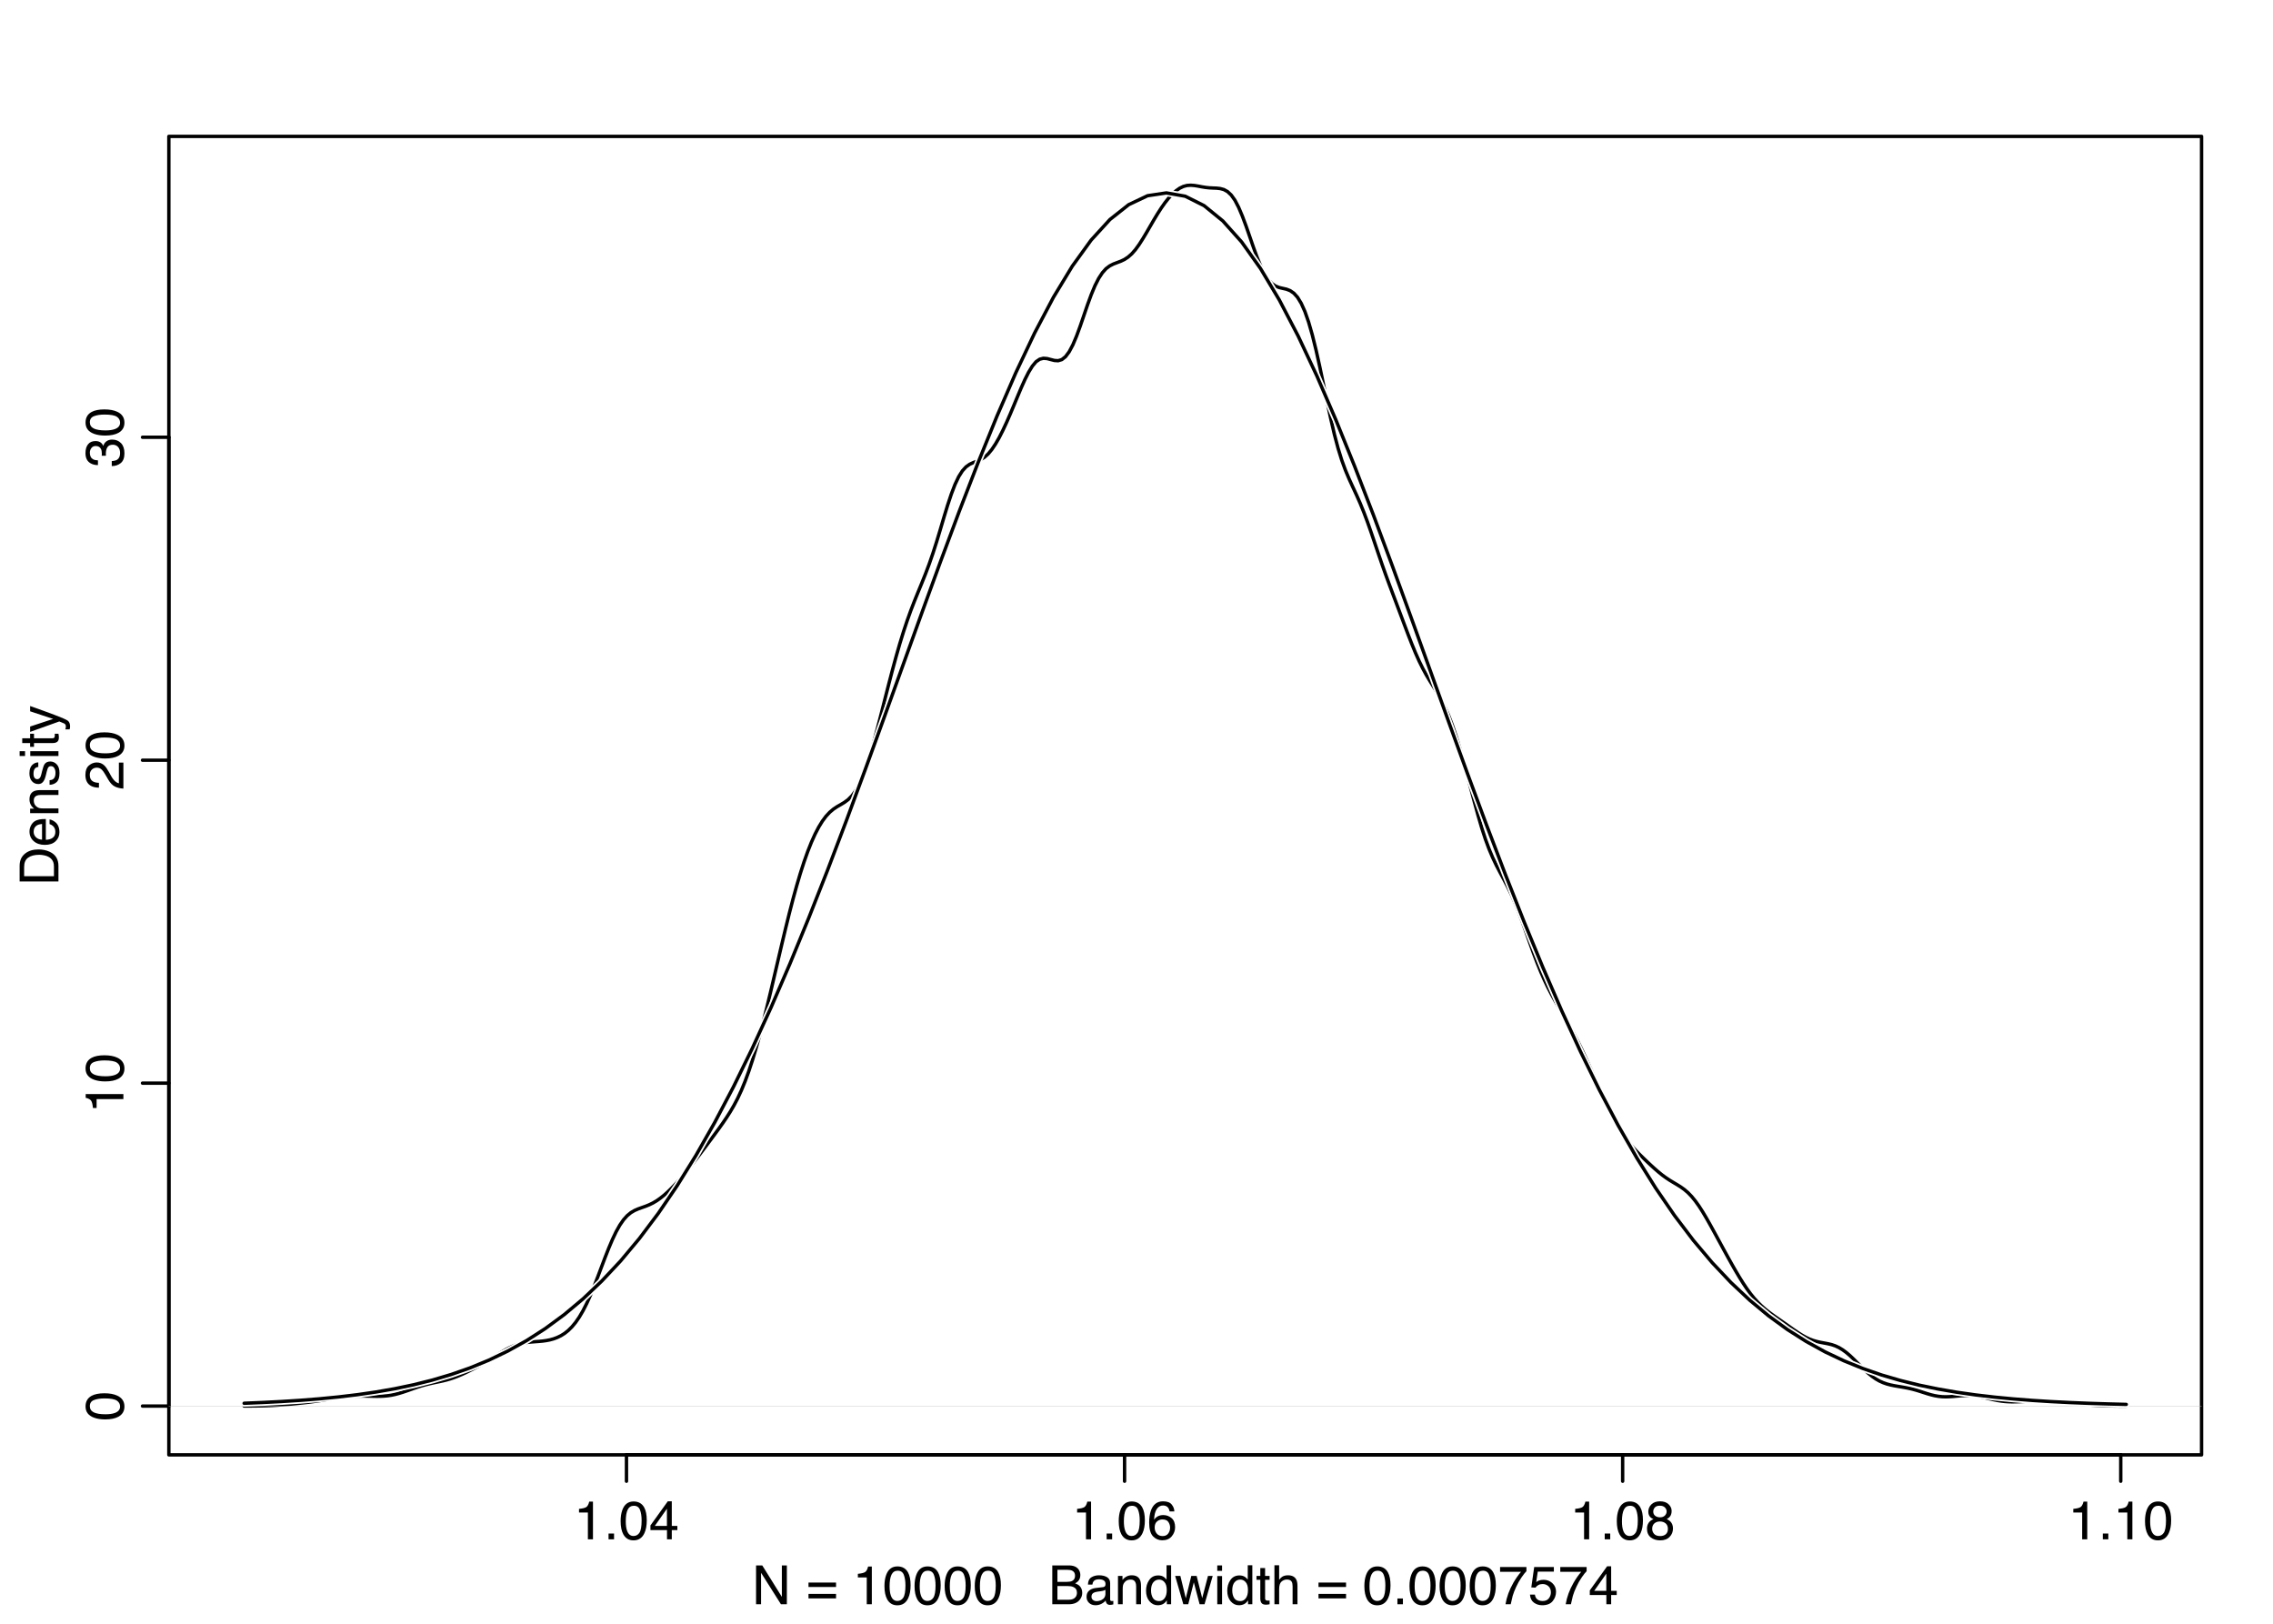 <?xml version="1.0" encoding="UTF-8"?>
<svg xmlns="http://www.w3.org/2000/svg" xmlns:xlink="http://www.w3.org/1999/xlink" width="504pt" height="360pt" viewBox="0 0 504 360" version="1.1">
<defs>
<g>
<symbol overflow="visible" id="glyph0-0">
<path style="stroke:none;" d="M 0.391 0 L 0.391 -8.609 L 7.219 -8.609 L 7.219 0 Z M 6.141 -1.078 L 6.141 -7.531 L 1.469 -7.531 L 1.469 -1.078 Z M 6.141 -1.078 "/>
</symbol>
<symbol overflow="visible" id="glyph0-1">
<path style="stroke:none;" d="M 1.156 -5.938 L 1.156 -6.75 C 1.914 -6.82 2.441 -6.945 2.734 -7.125 C 3.035 -7.301 3.266 -7.711 3.422 -8.359 L 4.25 -8.359 L 4.25 0 L 3.125 0 L 3.125 -5.938 Z M 1.156 -5.938 "/>
</symbol>
<symbol overflow="visible" id="glyph0-2">
<path style="stroke:none;" d="M 1.031 -1.281 L 2.25 -1.281 L 2.25 0 L 1.031 0 Z M 1.031 -1.281 "/>
</symbol>
<symbol overflow="visible" id="glyph0-3">
<path style="stroke:none;" d="M 3.25 -8.391 C 4.332 -8.391 5.117 -7.941 5.609 -7.047 C 5.984 -6.359 6.172 -5.41 6.172 -4.203 C 6.172 -3.066 6 -2.125 5.656 -1.375 C 5.164 -0.301 4.359 0.234 3.234 0.234 C 2.234 0.234 1.484 -0.203 0.984 -1.078 C 0.578 -1.816 0.375 -2.801 0.375 -4.031 C 0.375 -4.977 0.5 -5.797 0.75 -6.484 C 1.207 -7.754 2.039 -8.391 3.25 -8.391 Z M 3.234 -0.734 C 3.785 -0.734 4.223 -0.973 4.547 -1.453 C 4.867 -1.941 5.031 -2.848 5.031 -4.172 C 5.031 -5.117 4.91 -5.898 4.672 -6.516 C 4.441 -7.129 3.988 -7.438 3.312 -7.438 C 2.688 -7.438 2.227 -7.145 1.938 -6.562 C 1.656 -5.977 1.516 -5.117 1.516 -3.984 C 1.516 -3.129 1.609 -2.441 1.797 -1.922 C 2.078 -1.129 2.555 -0.734 3.234 -0.734 Z M 3.234 -0.734 "/>
</symbol>
<symbol overflow="visible" id="glyph0-4">
<path style="stroke:none;" d="M 3.969 -2.969 L 3.969 -6.781 L 1.281 -2.969 Z M 3.984 0 L 3.984 -2.047 L 0.312 -2.047 L 0.312 -3.078 L 4.156 -8.422 L 5.047 -8.422 L 5.047 -2.969 L 6.281 -2.969 L 6.281 -2.047 L 5.047 -2.047 L 5.047 0 Z M 3.984 0 "/>
</symbol>
<symbol overflow="visible" id="glyph0-5">
<path style="stroke:none;" d="M 3.516 -8.422 C 4.453 -8.422 5.102 -8.176 5.469 -7.688 C 5.844 -7.207 6.031 -6.707 6.031 -6.188 L 4.984 -6.188 C 4.922 -6.52 4.82 -6.781 4.688 -6.969 C 4.426 -7.32 4.039 -7.5 3.531 -7.5 C 2.938 -7.5 2.461 -7.223 2.109 -6.672 C 1.766 -6.129 1.578 -5.352 1.547 -4.344 C 1.785 -4.695 2.086 -4.961 2.453 -5.141 C 2.785 -5.297 3.16 -5.375 3.578 -5.375 C 4.285 -5.375 4.898 -5.148 5.422 -4.703 C 5.941 -4.254 6.203 -3.582 6.203 -2.688 C 6.203 -1.926 5.953 -1.25 5.453 -0.656 C 4.961 -0.07 4.258 0.219 3.344 0.219 C 2.551 0.219 1.867 -0.078 1.297 -0.672 C 0.734 -1.273 0.453 -2.281 0.453 -3.688 C 0.453 -4.727 0.578 -5.613 0.828 -6.344 C 1.316 -7.727 2.211 -8.422 3.516 -8.422 Z M 3.438 -0.719 C 3.988 -0.719 4.398 -0.906 4.672 -1.281 C 4.953 -1.656 5.094 -2.098 5.094 -2.609 C 5.094 -3.035 4.969 -3.441 4.719 -3.828 C 4.477 -4.211 4.031 -4.406 3.375 -4.406 C 2.926 -4.406 2.531 -4.254 2.188 -3.953 C 1.844 -3.66 1.672 -3.211 1.672 -2.609 C 1.672 -2.078 1.828 -1.629 2.141 -1.266 C 2.453 -0.898 2.883 -0.719 3.438 -0.719 Z M 3.438 -0.719 "/>
</symbol>
<symbol overflow="visible" id="glyph0-6">
<path style="stroke:none;" d="M 3.266 -4.875 C 3.734 -4.875 4.098 -5.004 4.359 -5.266 C 4.617 -5.523 4.75 -5.832 4.75 -6.188 C 4.75 -6.5 4.625 -6.785 4.375 -7.047 C 4.125 -7.316 3.742 -7.453 3.234 -7.453 C 2.723 -7.453 2.352 -7.316 2.125 -7.047 C 1.895 -6.785 1.781 -6.484 1.781 -6.141 C 1.781 -5.742 1.926 -5.43 2.219 -5.203 C 2.52 -4.984 2.867 -4.875 3.266 -4.875 Z M 3.328 -0.719 C 3.816 -0.719 4.223 -0.848 4.547 -1.109 C 4.867 -1.379 5.031 -1.773 5.031 -2.297 C 5.031 -2.836 4.863 -3.25 4.531 -3.531 C 4.195 -3.812 3.77 -3.953 3.25 -3.953 C 2.75 -3.953 2.336 -3.805 2.016 -3.516 C 1.703 -3.234 1.547 -2.836 1.547 -2.328 C 1.547 -1.891 1.691 -1.508 1.984 -1.188 C 2.273 -0.875 2.723 -0.719 3.328 -0.719 Z M 1.828 -4.469 C 1.535 -4.594 1.305 -4.738 1.141 -4.906 C 0.836 -5.219 0.688 -5.625 0.688 -6.125 C 0.688 -6.75 0.91 -7.285 1.359 -7.734 C 1.816 -8.191 2.457 -8.422 3.281 -8.422 C 4.094 -8.422 4.723 -8.207 5.172 -7.781 C 5.629 -7.352 5.859 -6.859 5.859 -6.297 C 5.859 -5.773 5.727 -5.348 5.469 -5.016 C 5.32 -4.836 5.094 -4.66 4.781 -4.484 C 5.125 -4.328 5.395 -4.145 5.594 -3.938 C 5.969 -3.539 6.156 -3.031 6.156 -2.406 C 6.156 -1.664 5.906 -1.039 5.406 -0.531 C 4.914 -0.02 4.219 0.234 3.312 0.234 C 2.488 0.234 1.797 0.016 1.234 -0.422 C 0.672 -0.867 0.391 -1.516 0.391 -2.359 C 0.391 -2.848 0.508 -3.273 0.75 -3.641 C 0.988 -4.004 1.348 -4.281 1.828 -4.469 Z M 1.828 -4.469 "/>
</symbol>
<symbol overflow="visible" id="glyph0-7">
<path style="stroke:none;" d="M 0.922 -8.609 L 2.297 -8.609 L 6.641 -1.641 L 6.641 -8.609 L 7.75 -8.609 L 7.75 0 L 6.438 0 L 2.031 -6.969 L 2.031 0 L 0.922 0 Z M 4.25 -8.609 Z M 4.25 -8.609 "/>
</symbol>
<symbol overflow="visible" id="glyph0-8">
<path style="stroke:none;" d=""/>
</symbol>
<symbol overflow="visible" id="glyph0-9">
<path style="stroke:none;" d="M 6.656 -4.812 L 6.656 -3.828 L 0.547 -3.828 L 0.547 -4.812 Z M 6.656 -2.297 L 6.656 -1.297 L 0.547 -1.297 L 0.547 -2.297 Z M 6.656 -2.297 "/>
</symbol>
<symbol overflow="visible" id="glyph0-10">
<path style="stroke:none;" d="M 4.156 -4.969 C 4.645 -4.969 5.023 -5.035 5.297 -5.172 C 5.723 -5.391 5.938 -5.773 5.938 -6.328 C 5.938 -6.891 5.707 -7.27 5.25 -7.469 C 5 -7.582 4.617 -7.641 4.109 -7.641 L 2.031 -7.641 L 2.031 -4.969 Z M 4.547 -1 C 5.254 -1 5.766 -1.207 6.078 -1.625 C 6.266 -1.883 6.359 -2.195 6.359 -2.562 C 6.359 -3.188 6.078 -3.613 5.516 -3.844 C 5.223 -3.969 4.832 -4.031 4.344 -4.031 L 2.031 -4.031 L 2.031 -1 Z M 0.891 -8.609 L 4.578 -8.609 C 5.586 -8.609 6.305 -8.305 6.734 -7.703 C 6.984 -7.348 7.109 -6.938 7.109 -6.469 C 7.109 -5.926 6.953 -5.484 6.641 -5.141 C 6.484 -4.953 6.254 -4.785 5.953 -4.641 C 6.391 -4.473 6.719 -4.281 6.938 -4.062 C 7.332 -3.688 7.531 -3.172 7.531 -2.516 C 7.531 -1.961 7.352 -1.461 7 -1.016 C 6.477 -0.336 5.656 0 4.531 0 L 0.891 0 Z M 0.891 -8.609 "/>
</symbol>
<symbol overflow="visible" id="glyph0-11">
<path style="stroke:none;" d="M 1.578 -1.672 C 1.578 -1.367 1.688 -1.129 1.906 -0.953 C 2.133 -0.773 2.398 -0.688 2.703 -0.688 C 3.078 -0.688 3.438 -0.77 3.781 -0.938 C 4.375 -1.227 4.672 -1.695 4.672 -2.344 L 4.672 -3.188 C 4.535 -3.113 4.363 -3.047 4.156 -2.984 C 3.957 -2.93 3.758 -2.895 3.562 -2.875 L 2.938 -2.797 C 2.551 -2.742 2.258 -2.66 2.062 -2.547 C 1.738 -2.367 1.578 -2.078 1.578 -1.672 Z M 4.141 -3.797 C 4.379 -3.828 4.539 -3.93 4.625 -4.109 C 4.664 -4.203 4.688 -4.336 4.688 -4.516 C 4.688 -4.867 4.555 -5.125 4.297 -5.281 C 4.047 -5.445 3.688 -5.531 3.219 -5.531 C 2.664 -5.531 2.273 -5.383 2.047 -5.094 C 1.91 -4.926 1.82 -4.68 1.781 -4.359 L 0.797 -4.359 C 0.816 -5.129 1.066 -5.664 1.547 -5.969 C 2.035 -6.27 2.598 -6.422 3.234 -6.422 C 3.973 -6.422 4.57 -6.281 5.031 -6 C 5.488 -5.719 5.719 -5.281 5.719 -4.688 L 5.719 -1.078 C 5.719 -0.973 5.738 -0.883 5.781 -0.812 C 5.832 -0.75 5.93 -0.719 6.078 -0.719 C 6.117 -0.719 6.164 -0.719 6.219 -0.719 C 6.281 -0.727 6.348 -0.738 6.422 -0.75 L 6.422 0.031 C 6.254 0.07 6.125 0.098 6.031 0.109 C 5.945 0.129 5.832 0.141 5.688 0.141 C 5.32 0.141 5.062 0.008 4.906 -0.25 C 4.812 -0.383 4.75 -0.578 4.719 -0.828 C 4.5 -0.547 4.188 -0.301 3.781 -0.094 C 3.383 0.113 2.945 0.219 2.469 0.219 C 1.883 0.219 1.406 0.039 1.031 -0.312 C 0.664 -0.664 0.484 -1.109 0.484 -1.641 C 0.484 -2.223 0.664 -2.676 1.031 -3 C 1.395 -3.32 1.867 -3.52 2.453 -3.594 Z M 3.266 -6.422 Z M 3.266 -6.422 "/>
</symbol>
<symbol overflow="visible" id="glyph0-12">
<path style="stroke:none;" d="M 0.781 -6.281 L 1.781 -6.281 L 1.781 -5.391 C 2.07 -5.754 2.383 -6.016 2.719 -6.172 C 3.051 -6.336 3.422 -6.422 3.828 -6.422 C 4.711 -6.422 5.312 -6.109 5.625 -5.484 C 5.801 -5.141 5.891 -4.656 5.891 -4.031 L 5.891 0 L 4.812 0 L 4.812 -3.953 C 4.812 -4.336 4.754 -4.645 4.641 -4.875 C 4.453 -5.27 4.113 -5.469 3.625 -5.469 C 3.375 -5.469 3.172 -5.441 3.016 -5.391 C 2.723 -5.305 2.469 -5.133 2.25 -4.875 C 2.07 -4.664 1.957 -4.453 1.906 -4.234 C 1.852 -4.016 1.828 -3.695 1.828 -3.281 L 1.828 0 L 0.781 0 Z M 3.25 -6.422 Z M 3.25 -6.422 "/>
</symbol>
<symbol overflow="visible" id="glyph0-13">
<path style="stroke:none;" d="M 1.438 -3.062 C 1.438 -2.395 1.578 -1.832 1.859 -1.375 C 2.148 -0.926 2.609 -0.703 3.234 -0.703 C 3.723 -0.703 4.125 -0.91 4.438 -1.328 C 4.758 -1.742 4.922 -2.348 4.922 -3.141 C 4.922 -3.93 4.754 -4.516 4.422 -4.891 C 4.098 -5.273 3.703 -5.469 3.234 -5.469 C 2.703 -5.469 2.27 -5.266 1.938 -4.859 C 1.602 -4.453 1.438 -3.852 1.438 -3.062 Z M 3.031 -6.391 C 3.508 -6.391 3.91 -6.285 4.234 -6.078 C 4.422 -5.961 4.633 -5.758 4.875 -5.469 L 4.875 -8.641 L 5.891 -8.641 L 5.891 0 L 4.938 0 L 4.938 -0.875 C 4.695 -0.488 4.406 -0.207 4.062 -0.031 C 3.727 0.133 3.344 0.219 2.906 0.219 C 2.207 0.219 1.602 -0.07 1.094 -0.656 C 0.582 -1.25 0.328 -2.031 0.328 -3 C 0.328 -3.914 0.562 -4.707 1.031 -5.375 C 1.5 -6.051 2.164 -6.391 3.031 -6.391 Z M 3.031 -6.391 "/>
</symbol>
<symbol overflow="visible" id="glyph0-14">
<path style="stroke:none;" d="M 1.266 -6.281 L 2.469 -1.328 L 3.688 -6.281 L 4.875 -6.281 L 6.109 -1.359 L 7.391 -6.281 L 8.438 -6.281 L 6.625 0 L 5.531 0 L 4.25 -4.859 L 3.016 0 L 1.922 0 L 0.109 -6.281 Z M 1.266 -6.281 "/>
</symbol>
<symbol overflow="visible" id="glyph0-15">
<path style="stroke:none;" d="M 0.781 -6.25 L 1.844 -6.25 L 1.844 0 L 0.781 0 Z M 0.781 -8.609 L 1.844 -8.609 L 1.844 -7.406 L 0.781 -7.406 Z M 0.781 -8.609 "/>
</symbol>
<symbol overflow="visible" id="glyph0-16">
<path style="stroke:none;" d="M 0.984 -8.031 L 2.047 -8.031 L 2.047 -6.281 L 3.047 -6.281 L 3.047 -5.422 L 2.047 -5.422 L 2.047 -1.312 C 2.047 -1.094 2.125 -0.945 2.281 -0.875 C 2.352 -0.832 2.488 -0.812 2.688 -0.812 C 2.738 -0.812 2.789 -0.812 2.844 -0.812 C 2.906 -0.82 2.973 -0.828 3.047 -0.828 L 3.047 0 C 2.93 0.031 2.805 0.051 2.672 0.062 C 2.547 0.082 2.406 0.094 2.25 0.094 C 1.758 0.094 1.426 -0.031 1.25 -0.281 C 1.07 -0.531 0.984 -0.859 0.984 -1.266 L 0.984 -5.422 L 0.141 -5.422 L 0.141 -6.281 L 0.984 -6.281 Z M 0.984 -8.031 "/>
</symbol>
<symbol overflow="visible" id="glyph0-17">
<path style="stroke:none;" d="M 0.781 -8.641 L 1.828 -8.641 L 1.828 -5.422 C 2.078 -5.742 2.301 -5.969 2.5 -6.094 C 2.844 -6.312 3.27 -6.422 3.781 -6.422 C 4.688 -6.422 5.301 -6.102 5.625 -5.469 C 5.801 -5.125 5.891 -4.645 5.891 -4.031 L 5.891 0 L 4.812 0 L 4.812 -3.953 C 4.812 -4.41 4.75 -4.75 4.625 -4.969 C 4.438 -5.312 4.078 -5.484 3.547 -5.484 C 3.109 -5.484 2.711 -5.332 2.359 -5.031 C 2.004 -4.727 1.828 -4.16 1.828 -3.328 L 1.828 0 L 0.781 0 Z M 0.781 -8.641 "/>
</symbol>
<symbol overflow="visible" id="glyph0-18">
<path style="stroke:none;" d="M 6.281 -8.25 L 6.281 -7.328 C 6.008 -7.066 5.648 -6.613 5.203 -5.969 C 4.754 -5.32 4.359 -4.625 4.016 -3.875 C 3.672 -3.133 3.41 -2.469 3.234 -1.875 C 3.129 -1.488 2.984 -0.863 2.797 0 L 1.641 0 C 1.898 -1.602 2.484 -3.195 3.391 -4.781 C 3.93 -5.707 4.492 -6.508 5.078 -7.188 L 0.438 -7.188 L 0.438 -8.25 Z M 6.281 -8.25 "/>
</symbol>
<symbol overflow="visible" id="glyph0-19">
<path style="stroke:none;" d="M 1.484 -2.141 C 1.555 -1.535 1.836 -1.117 2.328 -0.891 C 2.578 -0.773 2.863 -0.719 3.188 -0.719 C 3.812 -0.719 4.273 -0.914 4.578 -1.312 C 4.879 -1.707 5.031 -2.148 5.031 -2.641 C 5.031 -3.223 4.848 -3.676 4.484 -4 C 4.129 -4.32 3.703 -4.484 3.203 -4.484 C 2.836 -4.484 2.523 -4.41 2.266 -4.266 C 2.004 -4.129 1.785 -3.938 1.609 -3.688 L 0.688 -3.734 L 1.328 -8.25 L 5.688 -8.25 L 5.688 -7.234 L 2.125 -7.234 L 1.766 -4.906 C 1.961 -5.051 2.148 -5.16 2.328 -5.234 C 2.641 -5.359 3 -5.422 3.406 -5.422 C 4.176 -5.422 4.828 -5.172 5.359 -4.672 C 5.898 -4.18 6.172 -3.555 6.172 -2.797 C 6.172 -2.004 5.922 -1.301 5.422 -0.688 C 4.93 -0.082 4.148 0.219 3.078 0.219 C 2.398 0.219 1.797 0.023 1.266 -0.359 C 0.742 -0.742 0.453 -1.336 0.391 -2.141 Z M 1.484 -2.141 "/>
</symbol>
<symbol overflow="visible" id="glyph1-0">
<path style="stroke:none;" d="M 0 -0.391 L -8.609 -0.391 L -8.609 -7.219 L 0 -7.219 Z M -1.078 -6.141 L -7.531 -6.141 L -7.531 -1.469 L -1.078 -1.469 Z M -1.078 -6.141 "/>
</symbol>
<symbol overflow="visible" id="glyph1-1">
<path style="stroke:none;" d="M -8.391 -3.25 C -8.391 -4.332 -7.941 -5.117 -7.047 -5.609 C -6.359 -5.984 -5.41 -6.172 -4.203 -6.172 C -3.066 -6.172 -2.125 -6 -1.375 -5.656 C -0.301 -5.164 0.234 -4.359 0.234 -3.234 C 0.234 -2.234 -0.203 -1.484 -1.078 -0.984 C -1.816 -0.578 -2.801 -0.375 -4.031 -0.375 C -4.977 -0.375 -5.797 -0.5 -6.484 -0.75 C -7.754 -1.207 -8.391 -2.039 -8.391 -3.25 Z M -0.734 -3.234 C -0.734 -3.785 -0.973 -4.223 -1.453 -4.547 C -1.941 -4.867 -2.848 -5.031 -4.172 -5.031 C -5.117 -5.031 -5.898 -4.91 -6.516 -4.672 C -7.129 -4.441 -7.438 -3.988 -7.438 -3.312 C -7.438 -2.688 -7.145 -2.227 -6.562 -1.938 C -5.977 -1.656 -5.117 -1.516 -3.984 -1.516 C -3.129 -1.516 -2.441 -1.609 -1.922 -1.797 C -1.129 -2.078 -0.734 -2.555 -0.734 -3.234 Z M -0.734 -3.234 "/>
</symbol>
<symbol overflow="visible" id="glyph1-2">
<path style="stroke:none;" d="M -5.938 -1.156 L -6.75 -1.156 C -6.82 -1.914 -6.945 -2.441 -7.125 -2.734 C -7.301 -3.035 -7.711 -3.266 -8.359 -3.422 L -8.359 -4.25 L 0 -4.25 L 0 -3.125 L -5.938 -3.125 Z M -5.938 -1.156 "/>
</symbol>
<symbol overflow="visible" id="glyph1-3">
<path style="stroke:none;" d="M 0 -0.375 C -0.719 -0.414 -1.344 -0.566 -1.875 -0.828 C -2.414 -1.086 -2.906 -1.594 -3.344 -2.344 L -4 -3.469 C -4.289 -3.969 -4.539 -4.32 -4.75 -4.531 C -5.07 -4.852 -5.441 -5.016 -5.859 -5.016 C -6.348 -5.016 -6.734 -4.863 -7.016 -4.562 C -7.305 -4.27 -7.453 -3.883 -7.453 -3.406 C -7.453 -2.676 -7.18 -2.176 -6.641 -1.906 C -6.336 -1.75 -5.93 -1.664 -5.422 -1.656 L -5.422 -0.578 C -6.148 -0.586 -6.742 -0.723 -7.203 -0.984 C -8.016 -1.441 -8.422 -2.25 -8.422 -3.406 C -8.422 -4.363 -8.16 -5.062 -7.641 -5.5 C -7.117 -5.945 -6.539 -6.172 -5.906 -6.172 C -5.238 -6.172 -4.664 -5.938 -4.188 -5.469 C -3.906 -5.195 -3.566 -4.707 -3.172 -4 L -2.734 -3.188 C -2.523 -2.812 -2.32 -2.516 -2.125 -2.297 C -1.789 -1.898 -1.414 -1.648 -1 -1.547 L -1 -6.141 L 0 -6.141 Z M 0 -0.375 "/>
</symbol>
<symbol overflow="visible" id="glyph1-4">
<path style="stroke:none;" d="M 0.234 -3.125 C 0.234 -2.125 -0.035 -1.398 -0.578 -0.953 C -1.129 -0.504 -1.797 -0.281 -2.578 -0.281 L -2.578 -1.391 C -2.035 -1.43 -1.641 -1.531 -1.391 -1.688 C -0.953 -1.969 -0.734 -2.461 -0.734 -3.172 C -0.734 -3.734 -0.879 -4.18 -1.172 -4.516 C -1.473 -4.848 -1.859 -5.016 -2.328 -5.016 C -2.898 -5.016 -3.301 -4.836 -3.531 -4.484 C -3.77 -4.129 -3.891 -3.641 -3.891 -3.016 C -3.891 -2.941 -3.883 -2.867 -3.875 -2.797 C -3.875 -2.723 -3.875 -2.648 -3.875 -2.578 L -4.812 -2.578 C -4.789 -2.691 -4.781 -2.785 -4.781 -2.859 C -4.781 -2.93 -4.781 -3.008 -4.781 -3.094 C -4.781 -3.488 -4.844 -3.812 -4.969 -4.062 C -5.188 -4.508 -5.578 -4.734 -6.141 -4.734 C -6.555 -4.734 -6.875 -4.582 -7.094 -4.281 C -7.32 -3.988 -7.438 -3.645 -7.438 -3.25 C -7.438 -2.551 -7.203 -2.066 -6.734 -1.797 C -6.484 -1.648 -6.117 -1.566 -5.641 -1.547 L -5.641 -0.5 C -6.266 -0.5 -6.797 -0.625 -7.234 -0.875 C -8.016 -1.301 -8.406 -2.055 -8.406 -3.141 C -8.406 -3.992 -8.211 -4.656 -7.828 -5.125 C -7.453 -5.594 -6.898 -5.828 -6.172 -5.828 C -5.66 -5.828 -5.242 -5.691 -4.922 -5.422 C -4.723 -5.242 -4.566 -5.02 -4.453 -4.75 C -4.328 -5.188 -4.094 -5.531 -3.75 -5.781 C -3.406 -6.031 -2.984 -6.156 -2.484 -6.156 C -1.68 -6.156 -1.023 -5.891 -0.516 -5.359 C -0.016 -4.836 0.234 -4.094 0.234 -3.125 Z M 0.234 -3.125 "/>
</symbol>
<symbol overflow="visible" id="glyph1-5">
<path style="stroke:none;" d="M -1 -4.219 C -1 -4.613 -1.039 -4.938 -1.125 -5.188 C -1.27 -5.645 -1.562 -6.02 -2 -6.312 C -2.344 -6.539 -2.785 -6.703 -3.328 -6.797 C -3.66 -6.859 -3.961 -6.891 -4.234 -6.891 C -5.305 -6.891 -6.133 -6.676 -6.719 -6.25 C -7.312 -5.832 -7.609 -5.148 -7.609 -4.203 L -7.609 -2.141 L -1 -2.141 Z M -8.609 -0.969 L -8.609 -4.453 C -8.609 -5.641 -8.188 -6.555 -7.344 -7.203 C -6.594 -7.785 -5.625 -8.078 -4.438 -8.078 C -3.52 -8.078 -2.691 -7.906 -1.953 -7.562 C -0.648 -6.957 0 -5.914 0 -4.438 L 0 -0.969 Z M -8.609 -0.969 "/>
</symbol>
<symbol overflow="visible" id="glyph1-6">
<path style="stroke:none;" d="M -6.422 -3.391 C -6.422 -3.836 -6.316 -4.27 -6.109 -4.688 C -5.898 -5.102 -5.629 -5.422 -5.297 -5.641 C -4.973 -5.848 -4.602 -5.988 -4.188 -6.062 C -3.895 -6.125 -3.43 -6.156 -2.797 -6.156 L -2.797 -1.547 C -2.16 -1.566 -1.648 -1.719 -1.266 -2 C -0.879 -2.281 -0.688 -2.719 -0.688 -3.312 C -0.688 -3.863 -0.867 -4.301 -1.234 -4.625 C -1.441 -4.812 -1.688 -4.945 -1.969 -5.031 L -1.969 -6.062 C -1.738 -6.039 -1.484 -5.953 -1.203 -5.797 C -0.922 -5.641 -0.688 -5.469 -0.5 -5.281 C -0.188 -4.957 0.02 -4.555 0.125 -4.078 C 0.188 -3.828 0.219 -3.539 0.219 -3.219 C 0.219 -2.438 -0.062 -1.773 -0.625 -1.234 C -1.195 -0.691 -1.992 -0.422 -3.016 -0.422 C -4.023 -0.422 -4.844 -0.691 -5.469 -1.234 C -6.102 -1.785 -6.422 -2.504 -6.422 -3.391 Z M -3.641 -5.062 C -4.098 -5.02 -4.461 -4.922 -4.734 -4.766 C -5.242 -4.484 -5.5 -4.004 -5.5 -3.328 C -5.5 -2.836 -5.32 -2.426 -4.969 -2.094 C -4.625 -1.77 -4.18 -1.598 -3.641 -1.578 Z M -6.422 -3.281 Z M -6.422 -3.281 "/>
</symbol>
<symbol overflow="visible" id="glyph1-7">
<path style="stroke:none;" d="M -6.281 -0.781 L -6.281 -1.781 L -5.391 -1.781 C -5.754 -2.07 -6.016 -2.383 -6.172 -2.719 C -6.336 -3.051 -6.422 -3.422 -6.422 -3.828 C -6.422 -4.711 -6.109 -5.312 -5.484 -5.625 C -5.141 -5.801 -4.656 -5.891 -4.031 -5.891 L 0 -5.891 L 0 -4.812 L -3.953 -4.812 C -4.336 -4.812 -4.645 -4.754 -4.875 -4.641 C -5.27 -4.453 -5.469 -4.113 -5.469 -3.625 C -5.469 -3.375 -5.441 -3.172 -5.391 -3.016 C -5.305 -2.723 -5.133 -2.469 -4.875 -2.25 C -4.664 -2.07 -4.453 -1.957 -4.234 -1.906 C -4.016 -1.852 -3.695 -1.828 -3.281 -1.828 L 0 -1.828 L 0 -0.781 Z M -6.422 -3.25 Z M -6.422 -3.25 "/>
</symbol>
<symbol overflow="visible" id="glyph1-8">
<path style="stroke:none;" d="M -1.969 -1.406 C -1.613 -1.438 -1.344 -1.523 -1.156 -1.672 C -0.82 -1.93 -0.656 -2.391 -0.656 -3.047 C -0.656 -3.441 -0.738 -3.785 -0.906 -4.078 C -1.07 -4.379 -1.332 -4.531 -1.688 -4.531 C -1.957 -4.531 -2.164 -4.41 -2.312 -4.172 C -2.395 -4.016 -2.492 -3.711 -2.609 -3.266 L -2.812 -2.422 C -2.945 -1.891 -3.098 -1.5 -3.266 -1.25 C -3.547 -0.789 -3.941 -0.562 -4.453 -0.562 C -5.047 -0.562 -5.523 -0.773 -5.891 -1.203 C -6.254 -1.629 -6.438 -2.207 -6.438 -2.938 C -6.438 -3.875 -6.16 -4.551 -5.609 -4.969 C -5.254 -5.238 -4.875 -5.367 -4.469 -5.359 L -4.469 -4.359 C -4.707 -4.336 -4.926 -4.254 -5.125 -4.109 C -5.395 -3.867 -5.531 -3.445 -5.531 -2.844 C -5.531 -2.445 -5.453 -2.145 -5.297 -1.938 C -5.148 -1.738 -4.953 -1.641 -4.703 -1.641 C -4.43 -1.641 -4.211 -1.773 -4.047 -2.047 C -3.953 -2.203 -3.867 -2.43 -3.797 -2.734 L -3.625 -3.422 C -3.438 -4.18 -3.258 -4.691 -3.094 -4.953 C -2.82 -5.359 -2.395 -5.562 -1.812 -5.562 C -1.258 -5.562 -0.781 -5.348 -0.375 -4.922 C 0.031 -4.504 0.234 -3.863 0.234 -3 C 0.234 -2.062 0.023 -1.395 -0.391 -1 C -0.816 -0.613 -1.344 -0.41 -1.969 -0.391 Z M -6.422 -2.953 Z M -6.422 -2.953 "/>
</symbol>
<symbol overflow="visible" id="glyph1-9">
<path style="stroke:none;" d="M -6.25 -0.781 L -6.25 -1.844 L 0 -1.844 L 0 -0.781 Z M -8.609 -0.781 L -8.609 -1.844 L -7.406 -1.844 L -7.406 -0.781 Z M -8.609 -0.781 "/>
</symbol>
<symbol overflow="visible" id="glyph1-10">
<path style="stroke:none;" d="M -8.031 -0.984 L -8.031 -2.047 L -6.281 -2.047 L -6.281 -3.047 L -5.422 -3.047 L -5.422 -2.047 L -1.312 -2.047 C -1.094 -2.047 -0.945 -2.125 -0.875 -2.281 C -0.832 -2.352 -0.812 -2.488 -0.812 -2.688 C -0.812 -2.738 -0.812 -2.789 -0.812 -2.844 C -0.82 -2.906 -0.828 -2.973 -0.828 -3.047 L 0 -3.047 C 0.031 -2.93 0.051 -2.805 0.062 -2.672 C 0.082 -2.547 0.094 -2.406 0.094 -2.25 C 0.094 -1.758 -0.031 -1.426 -0.281 -1.25 C -0.531 -1.07 -0.859 -0.984 -1.266 -0.984 L -5.422 -0.984 L -5.422 -0.141 L -6.281 -0.141 L -6.281 -0.984 Z M -8.031 -0.984 "/>
</symbol>
<symbol overflow="visible" id="glyph1-11">
<path style="stroke:none;" d="M -6.281 -4.688 L -6.281 -5.859 C -5.875 -5.711 -4.953 -5.383 -3.516 -4.875 C -2.441 -4.488 -1.566 -4.164 -0.891 -3.906 C 0.711 -3.301 1.691 -2.875 2.047 -2.625 C 2.398 -2.375 2.578 -1.941 2.578 -1.328 C 2.578 -1.18 2.566 -1.066 2.547 -0.984 C 2.535 -0.91 2.516 -0.812 2.484 -0.688 L 1.531 -0.688 C 1.582 -0.875 1.613 -1.008 1.625 -1.094 C 1.633 -1.176 1.641 -1.25 1.641 -1.312 C 1.641 -1.5 1.609 -1.641 1.547 -1.734 C 1.484 -1.828 1.406 -1.906 1.312 -1.969 C 1.281 -1.988 1.117 -2.055 0.828 -2.172 C 0.535 -2.297 0.32 -2.383 0.188 -2.438 L -6.281 -0.125 L -6.281 -1.312 L -1.172 -3 Z M -6.422 -3 Z M -6.422 -3 "/>
</symbol>
</g>
<clipPath id="clip1">
  <path d="M 37.441 311 L 488.16 311 L 488.16 312 L 37.441 312 Z M 37.441 311 "/>
</clipPath>
</defs>
<g id="surface134">
<rect x="0" y="0" width="504" height="360" style="fill:rgb(100%,100%,100%);fill-opacity:1;stroke:none;"/>
<path style="fill:none;stroke-width:0.75;stroke-linecap:round;stroke-linejoin:round;stroke:rgb(0%,0%,0%);stroke-opacity:1;stroke-miterlimit:10;" d="M 54.133 311.734 L 54.949 311.73 L 56.582 311.715 L 57.398 311.703 L 58.219 311.684 L 59.035 311.66 L 59.852 311.629 L 60.668 311.59 L 61.484 311.543 L 62.301 311.484 L 63.117 311.422 L 63.934 311.352 L 64.75 311.277 L 65.566 311.199 L 67.199 311.027 L 68.016 310.934 L 68.832 310.832 L 69.652 310.719 L 70.469 310.602 L 71.285 310.477 L 72.102 310.344 L 72.918 310.207 L 73.734 310.074 L 74.551 309.945 L 75.367 309.828 L 76.184 309.727 L 77 309.641 L 77.816 309.574 L 78.633 309.531 L 79.449 309.508 L 80.27 309.508 L 81.086 309.52 L 81.902 309.539 L 82.719 309.562 L 83.535 309.574 L 84.352 309.566 L 85.168 309.527 L 85.984 309.449 L 86.801 309.328 L 87.617 309.156 L 88.434 308.941 L 89.25 308.691 L 90.066 308.418 L 90.887 308.133 L 91.703 307.844 L 92.52 307.562 L 93.336 307.301 L 94.152 307.066 L 94.969 306.855 L 95.785 306.668 L 96.602 306.492 L 97.418 306.324 L 98.234 306.145 L 99.051 305.941 L 99.867 305.703 L 100.684 305.426 L 101.5 305.109 L 102.32 304.762 L 103.137 304.387 L 103.953 303.988 L 104.77 303.578 L 105.586 303.152 L 106.402 302.715 L 107.219 302.258 L 108.035 301.785 L 108.852 301.285 L 109.668 300.77 L 110.484 300.25 L 111.301 299.742 L 112.117 299.258 L 112.938 298.824 L 113.754 298.445 L 114.57 298.137 L 115.387 297.898 L 116.203 297.727 L 117.02 297.605 L 117.836 297.527 L 118.652 297.465 L 119.469 297.406 L 120.285 297.332 L 121.102 297.219 L 121.918 297.062 L 122.734 296.84 L 123.555 296.535 L 124.371 296.141 L 125.188 295.629 L 126.004 294.98 L 126.82 294.172 L 127.637 293.184 L 128.453 292 L 129.27 290.609 L 130.086 289.008 L 130.902 287.207 L 131.719 285.223 L 132.535 283.117 L 133.352 280.953 L 134.168 278.793 L 134.988 276.715 L 135.805 274.789 L 136.621 273.078 L 137.438 271.621 L 138.254 270.441 L 139.07 269.527 L 139.887 268.855 L 140.703 268.375 L 141.52 268.02 L 142.336 267.727 L 143.152 267.438 L 143.969 267.105 L 144.785 266.707 L 145.605 266.223 L 146.422 265.648 L 147.238 264.996 L 148.055 264.266 L 148.871 263.469 L 149.688 262.617 L 150.504 261.715 L 151.32 260.773 L 152.137 259.793 L 152.953 258.781 L 153.77 257.742 L 154.586 256.684 L 155.402 255.605 L 156.223 254.52 L 157.039 253.426 L 157.855 252.328 L 158.672 251.219 L 159.488 250.102 L 160.305 248.949 L 161.121 247.746 L 161.938 246.461 L 162.754 245.062 L 163.57 243.508 L 164.387 241.75 L 165.203 239.766 L 166.02 237.543 L 166.836 235.078 L 167.656 232.375 L 168.473 229.453 L 169.289 226.344 L 170.105 223.074 L 170.922 219.691 L 171.738 216.23 L 172.555 212.742 L 173.371 209.266 L 174.188 205.852 L 175.004 202.543 L 175.82 199.395 L 176.637 196.426 L 177.453 193.664 L 178.273 191.125 L 179.09 188.82 L 179.906 186.758 L 180.723 184.941 L 181.539 183.371 L 182.355 182.043 L 183.172 180.949 L 183.988 180.074 L 184.805 179.387 L 185.621 178.844 L 186.438 178.375 L 187.254 177.883 L 188.07 177.27 L 188.891 176.445 L 189.707 175.32 L 190.523 173.844 L 191.34 171.984 L 192.156 169.754 L 192.973 167.184 L 193.789 164.344 L 194.605 161.301 L 195.422 158.137 L 196.238 154.922 L 197.055 151.723 L 197.871 148.598 L 198.688 145.598 L 199.504 142.754 L 200.324 140.094 L 201.141 137.633 L 201.957 135.359 L 202.773 133.246 L 203.59 131.234 L 204.406 129.25 L 205.223 127.211 L 206.039 125.039 L 206.855 122.688 L 207.672 120.141 L 208.488 117.434 L 209.305 114.68 L 210.121 112.004 L 210.941 109.543 L 211.758 107.41 L 212.574 105.688 L 213.391 104.395 L 214.207 103.504 L 215.023 102.926 L 215.84 102.551 L 216.656 102.246 L 217.473 101.883 L 218.289 101.375 L 219.105 100.641 L 219.922 99.656 L 220.738 98.438 L 221.559 97.012 L 222.375 95.406 L 223.191 93.656 L 224.008 91.789 L 224.824 89.844 L 225.641 87.875 L 226.457 85.938 L 227.273 84.121 L 228.09 82.504 L 228.906 81.176 L 229.723 80.199 L 230.539 79.641 L 231.355 79.434 L 232.172 79.5 L 232.992 79.715 L 233.809 79.922 L 234.625 79.973 L 235.441 79.727 L 236.258 79.082 L 237.074 77.992 L 237.891 76.453 L 238.707 74.52 L 239.523 72.297 L 240.34 69.918 L 241.156 67.535 L 241.973 65.309 L 242.789 63.348 L 243.609 61.73 L 244.426 60.48 L 245.242 59.57 L 246.059 58.953 L 246.875 58.535 L 247.691 58.223 L 248.508 57.918 L 249.324 57.531 L 250.141 56.992 L 250.957 56.266 L 251.773 55.336 L 252.59 54.207 L 253.406 52.93 L 254.227 51.559 L 255.043 50.145 L 255.859 48.742 L 256.676 47.387 L 257.492 46.117 L 258.309 44.957 L 259.125 43.926 L 259.941 43.035 L 260.758 42.301 L 261.574 41.73 L 262.391 41.336 L 263.207 41.121 L 264.023 41.066 L 264.84 41.129 L 265.66 41.262 L 266.477 41.418 L 267.293 41.551 L 268.109 41.641 L 268.926 41.684 L 269.742 41.715 L 270.559 41.805 L 271.375 42.027 L 272.191 42.48 L 273.008 43.246 L 273.824 44.391 L 274.641 45.957 L 275.457 47.879 L 276.277 50.07 L 277.094 52.414 L 277.91 54.773 L 278.727 57.008 L 279.543 58.996 L 280.359 60.656 L 281.176 61.938 L 281.992 62.84 L 282.809 63.418 L 283.625 63.746 L 284.441 63.938 L 285.258 64.121 L 286.074 64.441 L 286.895 65.008 L 287.711 65.918 L 288.527 67.254 L 289.344 69.074 L 290.16 71.406 L 290.977 74.242 L 291.793 77.531 L 292.609 81.18 L 293.426 85.051 L 294.242 88.973 L 295.059 92.773 L 295.875 96.289 L 296.691 99.371 L 297.508 102.008 L 298.328 104.25 L 299.145 106.191 L 299.961 107.973 L 300.777 109.73 L 301.594 111.578 L 302.41 113.582 L 303.227 115.758 L 304.043 118.078 L 304.859 120.48 L 305.676 122.895 L 306.492 125.266 L 307.309 127.559 L 308.125 129.781 L 308.945 131.961 L 309.762 134.129 L 310.578 136.301 L 311.395 138.48 L 312.211 140.637 L 313.027 142.73 L 313.844 144.715 L 314.66 146.547 L 315.477 148.203 L 316.293 149.699 L 317.109 151.066 L 317.926 152.367 L 318.742 153.695 L 319.562 155.129 L 320.379 156.746 L 321.195 158.598 L 322.012 160.715 L 322.828 163.102 L 323.645 165.742 L 324.461 168.602 L 325.277 171.613 L 326.094 174.699 L 326.91 177.777 L 327.727 180.75 L 328.543 183.531 L 329.359 186.039 L 330.176 188.246 L 330.996 190.18 L 331.812 191.887 L 332.629 193.453 L 333.445 194.973 L 334.262 196.539 L 335.078 198.227 L 335.895 200.082 L 336.711 202.113 L 337.527 204.301 L 338.344 206.586 L 339.16 208.91 L 339.977 211.195 L 340.793 213.371 L 341.613 215.402 L 342.43 217.27 L 343.246 218.98 L 344.062 220.555 L 344.879 222.023 L 345.695 223.43 L 346.512 224.809 L 347.328 226.207 L 348.145 227.645 L 348.961 229.148 L 349.777 230.73 L 350.594 232.387 L 351.41 234.121 L 352.23 235.918 L 353.047 237.754 L 353.863 239.609 L 354.68 241.461 L 355.496 243.281 L 356.312 245.043 L 357.129 246.727 L 357.945 248.305 L 358.762 249.762 L 359.578 251.086 L 360.395 252.285 L 361.211 253.359 L 362.027 254.328 L 362.844 255.215 L 363.664 256.051 L 364.48 256.852 L 365.297 257.633 L 366.113 258.398 L 366.93 259.141 L 367.746 259.848 L 368.562 260.508 L 369.379 261.105 L 370.195 261.648 L 371.012 262.145 L 371.828 262.629 L 372.645 263.137 L 373.461 263.723 L 374.281 264.422 L 375.098 265.27 L 375.914 266.27 L 376.73 267.414 L 377.547 268.688 L 378.363 270.059 L 379.18 271.5 L 379.996 272.98 L 380.812 274.477 L 381.629 275.98 L 382.445 277.477 L 383.262 278.961 L 384.078 280.422 L 384.898 281.848 L 385.715 283.223 L 386.531 284.523 L 387.348 285.738 L 388.164 286.852 L 388.98 287.859 L 389.797 288.758 L 390.613 289.559 L 391.43 290.273 L 392.246 290.926 L 393.062 291.527 L 393.879 292.105 L 394.695 292.672 L 395.512 293.242 L 396.332 293.816 L 397.148 294.398 L 397.965 294.973 L 398.781 295.523 L 399.598 296.039 L 400.414 296.496 L 401.23 296.883 L 402.047 297.191 L 402.863 297.43 L 403.68 297.613 L 404.496 297.766 L 405.312 297.922 L 406.129 298.117 L 406.949 298.395 L 407.766 298.777 L 408.582 299.27 L 409.398 299.871 L 410.215 300.57 L 411.031 301.344 L 411.848 302.156 L 412.664 302.973 L 413.48 303.762 L 414.297 304.5 L 415.113 305.156 L 415.93 305.723 L 416.746 306.191 L 417.566 306.559 L 418.383 306.844 L 419.199 307.059 L 420.016 307.227 L 420.832 307.371 L 421.648 307.504 L 422.465 307.648 L 423.281 307.812 L 424.098 308.008 L 424.914 308.23 L 425.73 308.48 L 426.547 308.746 L 427.363 309.004 L 428.18 309.242 L 429 309.438 L 429.816 309.578 L 430.633 309.664 L 431.449 309.688 L 432.266 309.664 L 433.082 309.609 L 433.898 309.531 L 434.715 309.461 L 435.531 309.41 L 436.348 309.395 L 437.164 309.422 L 437.98 309.496 L 438.797 309.617 L 439.617 309.777 L 440.434 309.961 L 441.25 310.152 L 442.066 310.332 L 442.883 310.496 L 443.699 310.625 L 444.516 310.723 L 445.332 310.777 L 446.148 310.801 L 446.965 310.789 L 447.781 310.762 L 448.598 310.719 L 449.414 310.68 L 450.234 310.645 L 451.051 310.629 L 451.867 310.629 L 452.684 310.645 L 453.5 310.68 L 454.316 310.727 L 455.133 310.781 L 455.949 310.844 L 457.582 310.977 L 460.848 311.273 L 461.668 311.348 L 462.484 311.418 L 463.301 311.48 L 464.117 311.539 L 464.934 311.586 L 465.75 311.629 L 466.566 311.66 L 467.383 311.684 L 468.199 311.703 L 469.016 311.715 L 470.648 311.73 L 471.465 311.734 "/>
<path style="fill:none;stroke-width:0.75;stroke-linecap:round;stroke-linejoin:round;stroke:rgb(0%,0%,0%);stroke-opacity:1;stroke-miterlimit:10;" d="M 138.91 322.559 L 470.242 322.559 "/>
<path style="fill:none;stroke-width:0.75;stroke-linecap:round;stroke-linejoin:round;stroke:rgb(0%,0%,0%);stroke-opacity:1;stroke-miterlimit:10;" d="M 138.91 322.559 L 138.91 328.406 "/>
<path style="fill:none;stroke-width:0.75;stroke-linecap:round;stroke-linejoin:round;stroke:rgb(0%,0%,0%);stroke-opacity:1;stroke-miterlimit:10;" d="M 249.355 322.559 L 249.355 328.406 "/>
<path style="fill:none;stroke-width:0.75;stroke-linecap:round;stroke-linejoin:round;stroke:rgb(0%,0%,0%);stroke-opacity:1;stroke-miterlimit:10;" d="M 359.797 322.559 L 359.797 328.406 "/>
<path style="fill:none;stroke-width:0.75;stroke-linecap:round;stroke-linejoin:round;stroke:rgb(0%,0%,0%);stroke-opacity:1;stroke-miterlimit:10;" d="M 470.242 322.559 L 470.242 328.406 "/>
<g style="fill:rgb(0%,0%,0%);fill-opacity:1;">
  <use xlink:href="#glyph0-1" x="127.23" y="341.281"/>
  <use xlink:href="#glyph0-2" x="133.904" y="341.281"/>
  <use xlink:href="#glyph0-3" x="137.238" y="341.281"/>
  <use xlink:href="#glyph0-4" x="143.912" y="341.281"/>
</g>
<g style="fill:rgb(0%,0%,0%);fill-opacity:1;">
  <use xlink:href="#glyph0-1" x="237.676" y="341.281"/>
  <use xlink:href="#glyph0-2" x="244.35" y="341.281"/>
  <use xlink:href="#glyph0-3" x="247.684" y="341.281"/>
  <use xlink:href="#glyph0-5" x="254.357" y="341.281"/>
</g>
<g style="fill:rgb(0%,0%,0%);fill-opacity:1;">
  <use xlink:href="#glyph0-1" x="348.117" y="341.281"/>
  <use xlink:href="#glyph0-2" x="354.791" y="341.281"/>
  <use xlink:href="#glyph0-3" x="358.125" y="341.281"/>
  <use xlink:href="#glyph0-6" x="364.799" y="341.281"/>
</g>
<g style="fill:rgb(0%,0%,0%);fill-opacity:1;">
  <use xlink:href="#glyph0-1" x="458.562" y="341.281"/>
  <use xlink:href="#glyph0-2" x="465.236" y="341.281"/>
  <use xlink:href="#glyph0-1" x="468.57" y="341.281"/>
  <use xlink:href="#glyph0-3" x="475.244" y="341.281"/>
</g>
<path style="fill:none;stroke-width:0.75;stroke-linecap:round;stroke-linejoin:round;stroke:rgb(0%,0%,0%);stroke-opacity:1;stroke-miterlimit:10;" d="M 37.441 311.738 L 37.441 96.945 "/>
<path style="fill:none;stroke-width:0.75;stroke-linecap:round;stroke-linejoin:round;stroke:rgb(0%,0%,0%);stroke-opacity:1;stroke-miterlimit:10;" d="M 37.441 311.738 L 31.594 311.738 "/>
<path style="fill:none;stroke-width:0.75;stroke-linecap:round;stroke-linejoin:round;stroke:rgb(0%,0%,0%);stroke-opacity:1;stroke-miterlimit:10;" d="M 37.441 240.141 L 31.594 240.141 "/>
<path style="fill:none;stroke-width:0.75;stroke-linecap:round;stroke-linejoin:round;stroke:rgb(0%,0%,0%);stroke-opacity:1;stroke-miterlimit:10;" d="M 37.441 168.543 L 31.594 168.543 "/>
<path style="fill:none;stroke-width:0.75;stroke-linecap:round;stroke-linejoin:round;stroke:rgb(0%,0%,0%);stroke-opacity:1;stroke-miterlimit:10;" d="M 37.441 96.945 L 31.594 96.945 "/>
<g style="fill:rgb(0%,0%,0%);fill-opacity:1;">
  <use xlink:href="#glyph1-1" x="27.359" y="315.074"/>
</g>
<g style="fill:rgb(0%,0%,0%);fill-opacity:1;">
  <use xlink:href="#glyph1-2" x="27.359" y="246.812"/>
  <use xlink:href="#glyph1-1" x="27.359" y="240.139"/>
</g>
<g style="fill:rgb(0%,0%,0%);fill-opacity:1;">
  <use xlink:href="#glyph1-3" x="27.359" y="175.215"/>
  <use xlink:href="#glyph1-1" x="27.359" y="168.541"/>
</g>
<g style="fill:rgb(0%,0%,0%);fill-opacity:1;">
  <use xlink:href="#glyph1-4" x="27.359" y="103.617"/>
  <use xlink:href="#glyph1-1" x="27.359" y="96.943"/>
</g>
<path style="fill:none;stroke-width:0.75;stroke-linecap:round;stroke-linejoin:round;stroke:rgb(0%,0%,0%);stroke-opacity:1;stroke-miterlimit:10;" d="M 37.441 322.559 L 488.16 322.559 L 488.16 30.238 L 37.441 30.238 L 37.441 322.559 "/>
<g style="fill:rgb(0%,0%,0%);fill-opacity:1;">
  <use xlink:href="#glyph0-7" x="166.723" y="355.68"/>
  <use xlink:href="#glyph0-8" x="175.389" y="355.68"/>
  <use xlink:href="#glyph0-9" x="178.723" y="355.68"/>
  <use xlink:href="#glyph0-8" x="185.73" y="355.68"/>
  <use xlink:href="#glyph0-1" x="189.064" y="355.68"/>
  <use xlink:href="#glyph0-3" x="195.738" y="355.68"/>
  <use xlink:href="#glyph0-3" x="202.412" y="355.68"/>
  <use xlink:href="#glyph0-3" x="209.086" y="355.68"/>
  <use xlink:href="#glyph0-3" x="215.76" y="355.68"/>
  <use xlink:href="#glyph0-8" x="222.434" y="355.68"/>
  <use xlink:href="#glyph0-8" x="225.768" y="355.68"/>
  <use xlink:href="#glyph0-8" x="229.102" y="355.68"/>
  <use xlink:href="#glyph0-10" x="232.436" y="355.68"/>
  <use xlink:href="#glyph0-11" x="240.439" y="355.68"/>
  <use xlink:href="#glyph0-12" x="247.113" y="355.68"/>
  <use xlink:href="#glyph0-13" x="253.787" y="355.68"/>
  <use xlink:href="#glyph0-14" x="260.461" y="355.68"/>
  <use xlink:href="#glyph0-15" x="269.127" y="355.68"/>
  <use xlink:href="#glyph0-13" x="271.793" y="355.68"/>
  <use xlink:href="#glyph0-16" x="278.467" y="355.68"/>
  <use xlink:href="#glyph0-17" x="281.801" y="355.68"/>
  <use xlink:href="#glyph0-8" x="288.475" y="355.68"/>
  <use xlink:href="#glyph0-9" x="291.809" y="355.68"/>
  <use xlink:href="#glyph0-8" x="298.816" y="355.68"/>
  <use xlink:href="#glyph0-3" x="302.15" y="355.68"/>
  <use xlink:href="#glyph0-2" x="308.824" y="355.68"/>
  <use xlink:href="#glyph0-3" x="312.158" y="355.68"/>
  <use xlink:href="#glyph0-3" x="318.832" y="355.68"/>
  <use xlink:href="#glyph0-3" x="325.506" y="355.68"/>
  <use xlink:href="#glyph0-18" x="332.18" y="355.68"/>
  <use xlink:href="#glyph0-19" x="338.854" y="355.68"/>
  <use xlink:href="#glyph0-18" x="345.527" y="355.68"/>
  <use xlink:href="#glyph0-4" x="352.201" y="355.68"/>
</g>
<g style="fill:rgb(0%,0%,0%);fill-opacity:1;">
  <use xlink:href="#glyph1-5" x="12.961" y="196.406"/>
  <use xlink:href="#glyph1-6" x="12.961" y="187.74"/>
  <use xlink:href="#glyph1-7" x="12.961" y="181.066"/>
  <use xlink:href="#glyph1-8" x="12.961" y="174.393"/>
  <use xlink:href="#glyph1-9" x="12.961" y="168.393"/>
  <use xlink:href="#glyph1-10" x="12.961" y="165.727"/>
  <use xlink:href="#glyph1-11" x="12.961" y="162.393"/>
</g>
<g clip-path="url(#clip1)" clip-rule="nonzero">
<path style="fill:none;stroke-width:0.075;stroke-linecap:round;stroke-linejoin:round;stroke:rgb(74.51%,74.51%,74.51%);stroke-opacity:1;stroke-miterlimit:10;" d="M 37.441 311.738 L 488.16 311.738 "/>
</g>
<path style="fill:none;stroke-width:1.5;stroke-linecap:round;stroke-linejoin:round;stroke:rgb(100%,100%,100%);stroke-opacity:1;stroke-miterlimit:10;" d="M 54.133 311.117 L 58.309 310.941 L 62.48 310.727 L 66.652 310.461 L 70.828 310.129 L 75 309.723 L 79.172 309.227 L 83.348 308.621 L 87.52 307.895 L 91.691 307.02 L 95.867 305.977 L 100.039 304.738 L 104.215 303.277 L 108.387 301.562 L 112.559 299.559 L 116.734 297.238 L 120.906 294.559 L 125.078 291.488 L 129.254 287.992 L 133.426 284.031 L 137.602 279.574 L 141.773 274.586 L 145.945 269.043 L 150.121 262.922 L 154.293 256.203 L 158.465 248.879 L 162.641 240.949 L 166.812 232.422 L 170.988 223.316 L 175.16 213.66 L 179.332 203.504 L 183.508 192.898 L 187.68 181.91 L 191.852 170.621 L 196.027 159.129 L 200.199 147.535 L 204.375 135.949 L 208.547 124.5 L 212.719 113.312 L 216.895 102.516 L 221.066 92.25 L 225.238 82.641 L 229.414 73.82 L 233.586 65.906 L 237.762 59.012 L 241.934 53.238 L 246.105 48.672 L 250.281 45.371 L 254.453 43.395 L 258.625 42.77 L 262.801 43.504 L 266.973 45.586 L 271.148 48.988 L 275.32 53.656 L 279.492 59.523 L 283.668 66.504 L 287.84 74.492 L 292.012 83.379 L 296.188 93.047 L 300.359 103.363 L 304.535 114.191 L 308.707 125.406 L 312.879 136.871 L 317.055 148.461 L 321.227 160.055 L 325.398 171.535 L 329.574 182.801 L 333.746 193.758 L 337.922 204.332 L 342.094 214.453 L 346.266 224.062 L 350.441 233.125 L 354.613 241.605 L 358.785 249.488 L 362.961 256.762 L 367.133 263.434 L 371.309 269.508 L 375.48 275.004 L 379.652 279.949 L 383.828 284.367 L 388 288.289 L 392.172 291.75 L 396.348 294.789 L 400.52 297.434 L 404.691 299.73 L 408.867 301.707 L 413.039 303.402 L 417.215 304.848 L 421.387 306.066 L 425.559 307.098 L 429.734 307.957 L 433.906 308.676 L 438.078 309.27 L 442.254 309.758 L 446.426 310.156 L 450.602 310.484 L 454.773 310.746 L 458.945 310.957 L 463.121 311.129 L 467.293 311.262 L 471.465 311.371 "/>
<path style="fill:none;stroke-width:0.75;stroke-linecap:round;stroke-linejoin:round;stroke:rgb(0%,0%,0%);stroke-opacity:1;stroke-miterlimit:10;" d="M 54.133 311.117 L 58.309 310.941 L 62.48 310.727 L 66.652 310.461 L 70.828 310.129 L 75 309.723 L 79.172 309.227 L 83.348 308.621 L 87.52 307.895 L 91.691 307.02 L 95.867 305.977 L 100.039 304.738 L 104.215 303.277 L 108.387 301.562 L 112.559 299.559 L 116.734 297.238 L 120.906 294.559 L 125.078 291.488 L 129.254 287.992 L 133.426 284.031 L 137.602 279.574 L 141.773 274.586 L 145.945 269.043 L 150.121 262.922 L 154.293 256.203 L 158.465 248.879 L 162.641 240.949 L 166.812 232.422 L 170.988 223.316 L 175.16 213.66 L 179.332 203.504 L 183.508 192.898 L 187.68 181.91 L 191.852 170.621 L 196.027 159.129 L 200.199 147.535 L 204.375 135.949 L 208.547 124.5 L 212.719 113.312 L 216.895 102.516 L 221.066 92.25 L 225.238 82.641 L 229.414 73.82 L 233.586 65.906 L 237.762 59.012 L 241.934 53.238 L 246.105 48.672 L 250.281 45.371 L 254.453 43.395 L 258.625 42.77 L 262.801 43.504 L 266.973 45.586 L 271.148 48.988 L 275.32 53.656 L 279.492 59.523 L 283.668 66.504 L 287.84 74.492 L 292.012 83.379 L 296.188 93.047 L 300.359 103.363 L 304.535 114.191 L 308.707 125.406 L 312.879 136.871 L 317.055 148.461 L 321.227 160.055 L 325.398 171.535 L 329.574 182.801 L 333.746 193.758 L 337.922 204.332 L 342.094 214.453 L 346.266 224.062 L 350.441 233.125 L 354.613 241.605 L 358.785 249.488 L 362.961 256.762 L 367.133 263.434 L 371.309 269.508 L 375.48 275.004 L 379.652 279.949 L 383.828 284.367 L 388 288.289 L 392.172 291.75 L 396.348 294.789 L 400.52 297.434 L 404.691 299.73 L 408.867 301.707 L 413.039 303.402 L 417.215 304.848 L 421.387 306.066 L 425.559 307.098 L 429.734 307.957 L 433.906 308.676 L 438.078 309.27 L 442.254 309.758 L 446.426 310.156 L 450.602 310.484 L 454.773 310.746 L 458.945 310.957 L 463.121 311.129 L 467.293 311.262 L 471.465 311.371 "/>
</g>
</svg>
